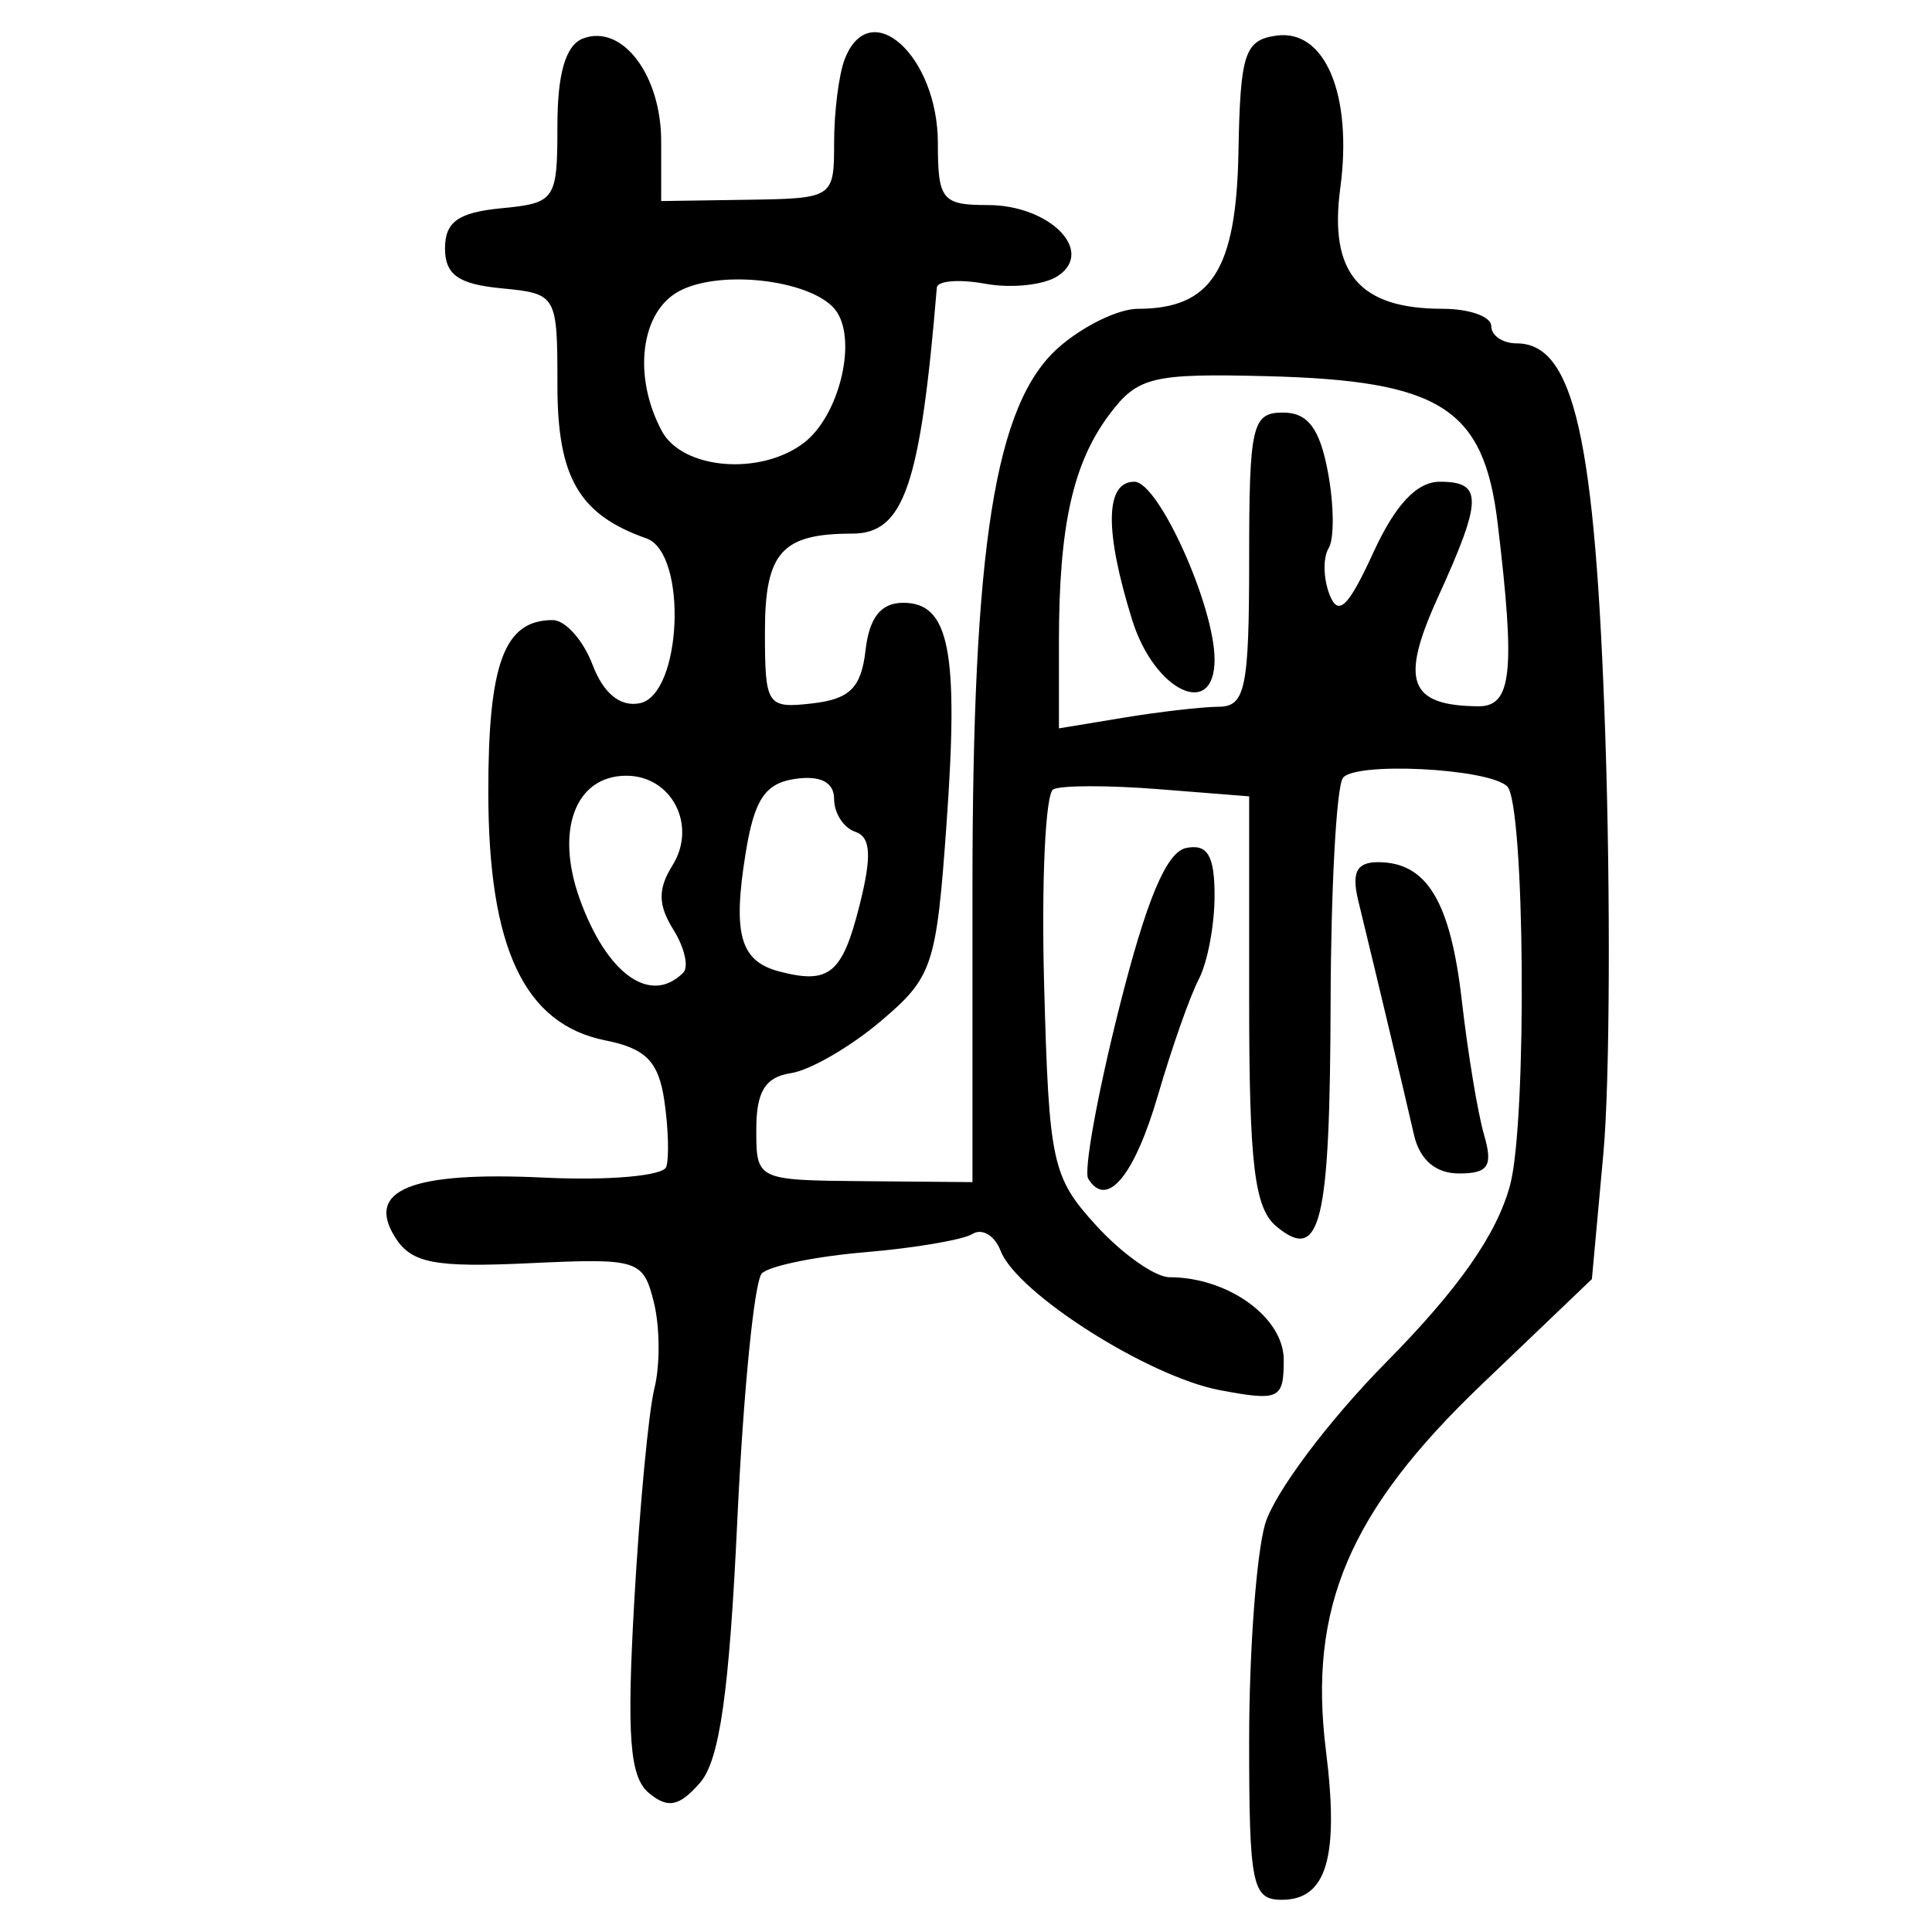 <?xml version="1.0" encoding="UTF-8" standalone="no"?>
<!-- Created with Inkscape (http://www.inkscape.org/) -->

<svg
   xmlns:dc="http://purl.org/dc/elements/1.1/"
   xmlns:cc="http://creativecommons.org/ns#"
   xmlns:rdf="http://www.w3.org/1999/02/22-rdf-syntax-ns#"
   xmlns:svg="http://www.w3.org/2000/svg"
   xmlns="http://www.w3.org/2000/svg"
   xmlns:sodipodi="http://sodipodi.sourceforge.net/DTD/sodipodi-0.dtd"
   xmlns:inkscape="http://www.inkscape.org/namespaces/inkscape"
   width="300"
   height="300"
   id="svg2"
   version="1.1"
   inkscape:version="0.48.4 r9939"
   sodipodi:docname="image-seal.svg">
  <defs
     id="defs4" />
  <sodipodi:namedview
     id="base"
     pagecolor="#ffffff"
     bordercolor="#666666"
     borderopacity="1.0"
     inkscape:pageopacity="0.0"
     inkscape:pageshadow="2"
     inkscape:zoom="2.0506101"
     inkscape:cx="156.21232"
     inkscape:cy="110.79688"
     inkscape:document-units="px"
     inkscape:current-layer="layer1"
     showgrid="false"
     inkscape:window-width="1215"
     inkscape:window-height="1000"
     inkscape:window-x="65"
     inkscape:window-y="24"
     inkscape:window-maximized="1"
     fit-margin-top="10"
     fit-margin-left="10"
     fit-margin-right="10"
     fit-margin-bottom="10" />
  <g
     inkscape:label="Calque 1"
     inkscape:groupmode="layer"
     id="layer1"
     transform="translate(0,-752.362)">
    <path
       style="fill:#000000"
       d="m 193.969,1022.505 c 0,-13.671 1.111,-28.729 2.468,-33.462 1.357,-4.733 9.805,-16.033 18.772,-25.113 11.29,-11.431 17.217,-19.899 19.273,-27.533 2.671,-9.92 2.305,-59.358 -0.459,-61.943 -3.019,-2.824 -23.923,-3.842 -25.529,-1.243 -0.984,1.592 -1.829,17.202 -1.878,34.689 -0.098,34.595 -1.546,40.605 -8.415,34.904 -3.415,-2.834 -4.233,-9.624 -4.233,-35.149 l 0,-31.636 -14.098,-1.117 c -7.754,-0.614 -15.096,-0.603 -16.317,0.027 -1.22,0.629 -1.859,14.33 -1.42,30.448 0.753,27.609 1.222,29.769 8.11,37.309 4.021,4.402 9.134,8.004 11.363,8.004 9.088,0 17.732,6.247 17.732,12.814 0,6.13 -0.678,6.454 -9.9,4.724 -11.095,-2.081 -31.545,-15.074 -34.066,-21.643 -0.906,-2.36 -2.861,-3.541 -4.345,-2.624 -1.484,0.917 -8.978,2.196 -16.653,2.841 -7.675,0.645 -14.908,2.126 -16.073,3.291 -1.165,1.165 -2.879,18.391 -3.809,38.28 -1.256,26.861 -2.754,37.368 -5.823,40.852 -3.227,3.662 -4.96,4.003 -7.91,1.555 -2.98,-2.473 -3.46,-8.759 -2.273,-29.753 0.828,-14.64 2.238,-29.538 3.134,-33.107 0.896,-3.569 0.852,-9.582 -0.096,-13.362 -1.661,-6.617 -2.383,-6.842 -19.399,-6.042 -14.589,0.686 -18.206,-0.003 -20.72,-3.945 -4.746,-7.443 2.421,-10.343 23.108,-9.348 9.953,0.478 18.477,-0.269 18.94,-1.66 0.464,-1.391 0.331,-6.021 -0.295,-10.288 -0.893,-6.082 -2.869,-8.104 -9.148,-9.36 -12.602,-2.52 -18.174,-14.33 -18.186,-38.548 -0.011,-20.051 2.484,-26.719 9.992,-26.719 1.957,0 4.739,3.109 6.184,6.909 1.7,4.472 4.281,6.591 7.318,6.008 6.587,-1.265 7.495,-23.329 1.053,-25.601 -10.472,-3.694 -13.816,-9.459 -13.816,-23.813 0,-14.038 -0.089,-14.191 -8.727,-15.024 -6.657,-0.642 -8.727,-2.116 -8.727,-6.212 0,-4.096 2.071,-5.57 8.727,-6.212 8.418,-0.812 8.727,-1.266 8.727,-12.839 0,-8.095 1.288,-12.492 3.959,-13.517 6.08,-2.333 12.153,5.639 12.153,15.955 l 0,9.28 13.427,-0.202 c 13.296,-0.201 13.427,-0.287 13.427,-8.869 0,-4.766 0.733,-10.578 1.63,-12.914 3.887,-10.13 14.482,-0.608 14.482,13.015 0,8.775 0.657,9.59 7.727,9.59 9.637,0 16.72,7.162 10.897,11.019 -2.12,1.404 -7.178,1.947 -11.24,1.205 -4.062,-0.742 -7.457,-0.472 -7.546,0.598 -2.557,30.766 -5.113,38.199 -13.14,38.199 -10.955,0 -13.552,2.92 -13.552,15.235 0,11.479 0.306,11.94 7.385,11.125 5.8,-0.667 7.567,-2.434 8.234,-8.234 0.588,-5.114 2.39,-7.385 5.861,-7.385 7.162,0 8.632,7.479 6.727,34.211 -1.586,22.241 -2.144,23.918 -10.242,30.773 -4.711,3.988 -10.982,7.613 -13.936,8.056 -3.973,0.596 -5.371,2.864 -5.371,8.716 0,7.898 0.027,7.911 16.783,8.056 l 16.783,0.146 0,-45.489 c 0,-53.385 3.481,-75.329 13.335,-84.074 3.743,-3.321 9.292,-6.04 12.333,-6.042 11.447,-0.008 15.3,-6.018 15.637,-24.395 0.28,-15.253 0.954,-17.322 5.871,-18.025 7.574,-1.083 11.883,9.191 9.938,23.692 -1.768,13.178 2.942,18.724 15.901,18.724 4.148,0 7.543,1.208 7.543,2.685 0,1.477 1.782,2.685 3.959,2.685 8.895,0 12.21,14.716 13.754,61.056 0.825,24.758 0.693,53.84 -0.293,64.627 l -1.793,19.613 -17.135,16.385 c -20.554,19.655 -26.931,34.656 -24.161,56.831 2.069,16.563 0.119,23.166 -6.842,23.166 -4.621,0 -5.083,-2.259 -5.083,-24.857 z M 106.09,903.408 c 0.898,-0.898 0.204,-3.919 -1.541,-6.713 -2.379,-3.81 -2.411,-6.301 -0.129,-9.956 3.872,-6.199 -0.101,-13.923 -7.162,-13.923 -7.895,0 -11.085,8.411 -7.248,19.109 4.199,11.707 10.999,16.563 16.08,11.482 z m 27.377,-10.459 c 1.935,-7.684 1.762,-10.621 -0.671,-11.432 -1.801,-0.6 -3.275,-2.888 -3.275,-5.083 0,-2.597 -2.097,-3.691 -6.006,-3.133 -4.702,0.672 -6.381,3.178 -7.734,11.548 -2.036,12.596 -0.842,16.779 5.241,18.368 7.748,2.023 9.77,0.355 12.445,-10.268 z m 55.802,-30.844 c 4.105,-0.027 4.699,-2.918 4.699,-22.855 0,-20.859 0.452,-22.825 5.249,-22.825 3.854,0 5.709,2.452 6.979,9.224 0.952,5.073 1.003,10.402 0.113,11.842 -0.89,1.439 -0.831,4.666 0.129,7.169 1.347,3.51 2.903,2.029 6.8,-6.471 3.424,-7.469 6.76,-11.023 10.346,-11.023 6.686,0 6.639,2.71 -0.313,17.97 -5.922,13 -4.509,16.804 6.277,16.898 5.217,0.046 5.784,-5.314 3.005,-28.441 -2.148,-17.874 -8.839,-22.136 -35.828,-22.817 -17.765,-0.448 -20.055,0.101 -24.389,5.847 -5.731,7.598 -7.906,17.337 -7.906,35.398 l 0,13.442 10.07,-1.664 c 5.538,-0.915 12.185,-1.678 14.769,-1.694 z m -13.444,-13.414 c -4.348,-13.931 -4.233,-21.525 0.324,-21.525 3.746,0 12.449,19.306 12.449,27.614 0,9.37 -9.337,4.919 -12.773,-6.089 z m -50.992,-27.567 c 5.377,-4.107 8.255,-15.517 5.123,-20.31 -3.17,-4.851 -17.864,-6.793 -24.506,-3.238 -5.99,3.206 -7.23,13.222 -2.687,21.711 3.203,5.986 15.319,6.994 22.07,1.837 z m 44.145,114.267 c -0.723,-1.186 1.419,-13.031 4.76,-26.324 4.273,-16.997 7.378,-24.425 10.468,-25.036 3.305,-0.653 4.392,1.183 4.392,7.421 0,4.559 -1.102,10.388 -2.448,12.952 -1.346,2.565 -4.192,10.646 -6.324,17.959 -3.68,12.623 -7.96,17.763 -10.849,13.027 z m 50.574,-6.855 c -1.347,-5.93 -5.724,-24.325 -8.627,-36.252 -1.086,-4.46 -0.284,-6.042 3.062,-6.042 7.571,0 11.241,6.072 13.008,21.521 0.927,8.102 2.475,17.45 3.439,20.773 1.424,4.903 0.692,6.042 -3.878,6.042 -3.645,0 -6.117,-2.133 -7.005,-6.042 z"
       id="path3028"
       inkscape:connector-curvature="0" />
  </g>
</svg>
